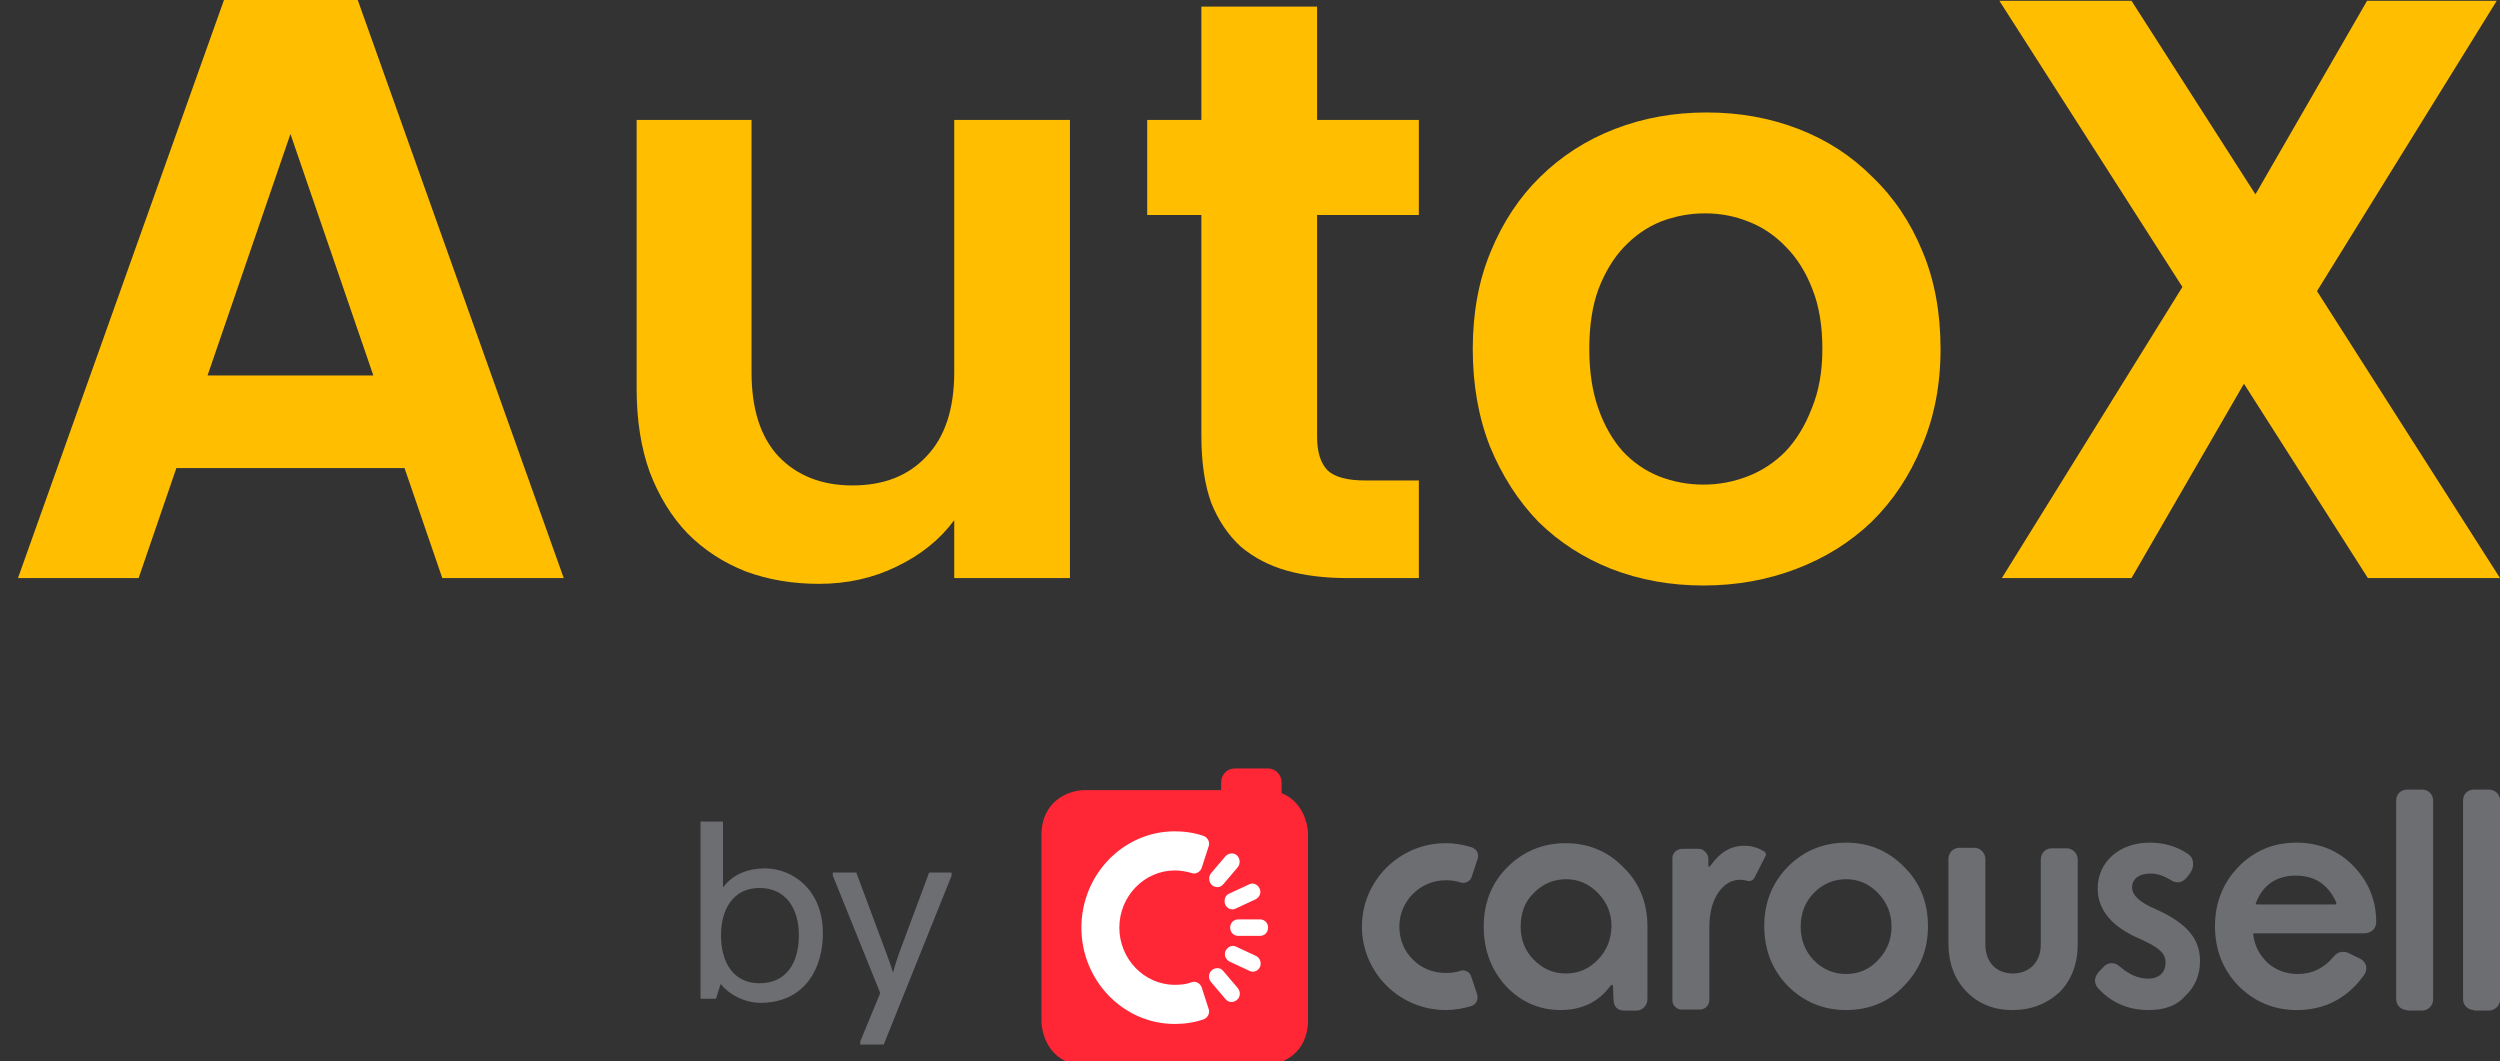 <svg width="245" height="104" viewBox="0 0 245 104" fill="none" xmlns="http://www.w3.org/2000/svg">
<rect x="0" y="0" width="245" height="104" fill="#333333" stroke="none"/>
<g clip-path="url(#clip0_41_274)">
<path d="M242.457 98.985C241.87 98.985 241.38 98.531 241.38 97.925V78.44C241.38 77.834 241.821 77.38 242.457 77.38H243.924C244.511 77.38 245 77.834 245 78.44V97.975C245 98.531 244.511 99.035 243.924 99.035H242.457V98.985Z" fill="#6D6E71"/>
<path d="M125.593 77.733V76.673C125.593 75.916 125.006 75.31 124.272 75.31H120.994C120.261 75.31 119.674 75.916 119.674 76.673V77.43H106.319C104.607 77.43 102.063 78.591 102.063 81.822V99.995C102.063 101.761 103.189 104.386 106.319 104.386H123.93C125.642 104.386 128.185 103.225 128.185 99.995V81.822C128.185 80.409 127.452 78.44 125.593 77.733Z" fill="#FF2636"/>
<path d="M123.489 90.101H121.337C120.897 90.101 120.554 90.454 120.554 90.908C120.554 91.363 120.897 91.716 121.337 91.716H123.489C123.929 91.716 124.272 91.363 124.272 90.908C124.272 90.454 123.929 90.101 123.489 90.101Z" fill="white"/>
<path d="M120.065 88.637C120.261 89.041 120.701 89.243 121.092 89.041L123.049 88.132C123.44 87.93 123.636 87.476 123.44 87.072C123.245 86.668 122.804 86.466 122.413 86.668L120.456 87.577C120.065 87.728 119.918 88.233 120.065 88.637Z" fill="white"/>
<path d="M119.87 86.668L121.288 85.002C121.582 84.649 121.533 84.144 121.239 83.841C120.897 83.538 120.408 83.589 120.114 83.892L118.696 85.558C118.402 85.911 118.451 86.416 118.745 86.719C119.087 87.022 119.576 87.022 119.87 86.668Z" fill="white"/>
<path d="M117.766 96.764C117.619 96.36 117.179 96.108 116.788 96.259C116.25 96.461 115.712 96.512 115.125 96.512C112.141 96.512 109.695 93.988 109.695 90.908C109.695 87.829 112.141 85.305 115.125 85.305C115.712 85.305 116.25 85.406 116.788 85.558C117.179 85.709 117.619 85.457 117.766 85.053L118.451 82.933C118.598 82.529 118.353 82.075 117.962 81.923C117.081 81.62 116.103 81.469 115.125 81.469C110.086 81.469 105.977 85.709 105.977 90.908C105.977 96.108 110.086 100.348 115.125 100.348C116.103 100.348 117.081 100.197 117.962 99.894C118.353 99.742 118.598 99.288 118.451 98.884L117.766 96.764Z" fill="white"/>
<path d="M119.869 95.149C119.576 94.795 119.087 94.795 118.744 95.098C118.402 95.401 118.402 95.906 118.695 96.259L120.114 97.925C120.407 98.278 120.897 98.278 121.239 97.975C121.581 97.673 121.581 97.168 121.288 96.814L119.869 95.149Z" fill="white"/>
<path d="M123.098 93.685L121.142 92.776C120.75 92.574 120.31 92.776 120.114 93.18C119.919 93.584 120.114 94.038 120.506 94.24L122.462 95.149C122.854 95.351 123.294 95.149 123.49 94.745C123.636 94.341 123.49 93.887 123.098 93.685Z" fill="white"/>
<path d="M180.918 98.985C178.668 98.985 176.76 98.177 175.195 96.613C173.679 95.048 172.896 93.079 172.896 90.757C172.896 88.435 173.679 86.517 175.195 84.952C176.76 83.387 178.668 82.579 180.918 82.579C183.169 82.579 185.076 83.387 186.593 84.952C188.158 86.466 188.941 88.435 188.941 90.757C188.941 93.079 188.158 94.997 186.593 96.613C185.076 98.228 183.12 98.985 180.918 98.985ZM180.918 86.163C179.696 86.163 178.619 86.618 177.739 87.526C176.907 88.385 176.467 89.495 176.467 90.808C176.467 92.12 176.907 93.231 177.739 94.089C178.619 94.997 179.696 95.452 180.918 95.452C182.141 95.452 183.218 94.997 184.049 94.089C184.93 93.18 185.37 92.07 185.37 90.808C185.37 89.546 184.93 88.435 184.049 87.526C183.169 86.618 182.141 86.163 180.918 86.163Z" fill="#6D6E71"/>
<path d="M197.208 98.985C195.398 98.985 193.881 98.379 192.707 97.168C191.533 95.956 190.946 94.341 190.946 92.473V84.195C190.946 83.589 191.387 83.084 192.022 83.084H193.49C194.077 83.084 194.566 83.589 194.566 84.195V92.574C194.566 94.29 195.642 95.401 197.257 95.401C198.92 95.401 199.996 94.24 199.996 92.574V84.245C199.996 83.639 200.436 83.135 201.072 83.135H202.54C203.127 83.135 203.616 83.639 203.616 84.245V92.524C203.616 94.442 203.029 96.007 201.855 97.218C200.583 98.379 199.067 98.985 197.208 98.985Z" fill="#6D6E71"/>
<path d="M210.562 98.985C208.655 98.985 207.04 98.329 205.719 96.966C205.181 96.411 205.181 95.855 205.671 95.25L206.013 94.896C206.306 94.543 206.6 94.391 206.942 94.391C207.236 94.391 207.48 94.493 207.774 94.745C208.703 95.553 209.633 95.906 210.513 95.906C211.59 95.906 212.225 95.3 212.225 94.341C212.225 93.432 211.638 92.877 209.731 92.019C206.991 90.858 205.573 89.192 205.573 87.072C205.573 84.447 207.725 82.579 210.66 82.579C212.079 82.579 213.302 82.933 214.427 83.69C214.72 83.892 214.867 84.144 214.916 84.498C214.965 84.851 214.867 85.204 214.671 85.507L214.378 85.911C214.084 86.264 213.791 86.466 213.448 86.466C213.253 86.466 213.008 86.416 212.764 86.264C212.03 85.81 211.394 85.608 210.758 85.608C209.633 85.608 208.948 86.113 208.948 86.971C208.948 87.728 209.682 88.435 211.247 89.091C214.28 90.454 215.601 91.969 215.601 94.19C215.601 95.552 215.112 96.714 214.133 97.622C213.302 98.581 212.079 98.985 210.562 98.985Z" fill="#6D6E71"/>
<path d="M235.901 98.985C235.314 98.985 234.825 98.531 234.825 97.925V78.44C234.825 77.834 235.265 77.38 235.901 77.38H237.369C237.956 77.38 238.445 77.834 238.445 78.44V97.975C238.445 98.531 237.956 99.035 237.369 99.035H235.901V98.985Z" fill="#6D6E71"/>
<path d="M172.798 83.387C172.749 83.387 172.749 83.337 172.7 83.337C172.162 83.034 171.575 82.882 170.939 82.882C169.618 82.882 168.542 83.538 167.662 84.8C167.662 84.8 167.417 85.103 167.417 84.8V84.144C167.417 83.892 167.319 83.69 167.124 83.488C166.928 83.286 166.732 83.185 166.488 83.185H164.824C164.58 83.185 164.384 83.286 164.189 83.438C163.993 83.639 163.895 83.841 163.895 84.094V98.026C163.895 98.278 163.993 98.531 164.189 98.682C164.384 98.884 164.58 98.935 164.824 98.935H166.585C166.83 98.935 167.075 98.834 167.221 98.682C167.417 98.48 167.515 98.278 167.515 97.975V90.908C167.515 89.495 167.808 88.334 168.395 87.476C168.982 86.618 169.716 86.214 170.548 86.214C170.743 86.214 170.988 86.264 171.233 86.315C171.526 86.416 171.82 86.264 171.966 85.961L172.994 83.942C173.14 83.791 173.043 83.488 172.798 83.387Z" fill="#6D6E71"/>
<path d="M152.938 98.985C150.834 98.985 149.024 98.177 147.557 96.612C146.138 95.048 145.404 93.079 145.404 90.807C145.404 88.485 146.187 86.517 147.703 85.002C149.269 83.437 151.177 82.63 153.427 82.63C155.677 82.63 157.585 83.437 159.101 85.002C160.667 86.517 161.449 88.485 161.449 90.807V97.925C161.449 98.531 160.96 99.036 160.373 99.036H159.15C158.514 99.036 158.123 98.632 158.123 97.925L158.074 96.612C158.074 96.612 158.074 96.512 157.976 96.512C157.927 96.512 157.878 96.562 157.78 96.663C156.655 98.177 155.041 98.985 152.938 98.985ZM149.024 90.807C149.024 92.12 149.464 93.18 150.296 94.038C151.177 94.947 152.204 95.401 153.476 95.401C154.699 95.401 155.726 94.947 156.606 94.038C157.487 93.129 157.878 92.069 157.927 90.807C157.927 89.495 157.487 88.435 156.606 87.526C155.726 86.618 154.699 86.163 153.476 86.163C152.253 86.163 151.177 86.618 150.296 87.526C149.416 88.384 149.024 89.495 149.024 90.807H148.877H149.024Z" fill="#6D6E71"/>
<path d="M225.091 98.985C222.841 98.985 220.933 98.177 219.367 96.613C217.851 95.048 217.068 93.079 217.068 90.757C217.068 88.485 217.851 86.517 219.367 84.952C220.884 83.387 222.792 82.579 225.042 82.579C227.243 82.579 229.151 83.337 230.618 84.851C232.086 86.365 232.869 88.183 232.869 90.353C232.869 91.009 232.379 91.464 231.695 91.464H220.982C220.933 91.464 220.884 91.464 220.835 91.514C220.786 91.565 220.786 91.615 220.835 91.716C220.982 92.776 221.471 93.634 222.254 94.391C223.085 95.098 224.064 95.452 225.189 95.452C226.558 95.452 227.732 94.896 228.662 93.786C228.955 93.432 229.249 93.281 229.64 93.281C229.836 93.281 230.08 93.332 230.325 93.483L231.254 93.937C231.597 94.089 231.841 94.391 231.89 94.745C231.939 95.048 231.841 95.351 231.646 95.603C229.983 97.875 227.781 98.985 225.091 98.985ZM224.993 85.81C223.085 85.81 221.764 86.719 221.08 88.485C221.031 88.536 221.08 88.586 221.08 88.586C221.129 88.637 221.177 88.637 221.226 88.637H228.809C228.906 88.637 228.955 88.637 228.955 88.586C228.955 88.586 228.955 88.536 228.955 88.435C228.173 86.719 226.901 85.81 224.993 85.81Z" fill="#6D6E71"/>
<path d="M144.768 97.471L144.181 95.704C144.083 95.351 143.741 95.098 143.35 95.098C143.252 95.098 143.154 95.098 143.105 95.149C142.665 95.3 142.176 95.351 141.686 95.351C140.463 95.351 139.289 94.896 138.458 94.038C137.577 93.18 137.137 92.019 137.137 90.807C137.137 88.284 139.192 86.264 141.686 86.264C142.176 86.264 142.616 86.315 143.105 86.466C143.203 86.517 143.301 86.517 143.398 86.517C143.79 86.517 144.132 86.264 144.23 85.911L144.817 84.144C144.866 83.942 144.866 83.69 144.768 83.488C144.67 83.286 144.475 83.135 144.23 83.034C143.398 82.781 142.567 82.63 141.686 82.63C137.137 82.63 133.468 86.315 133.468 90.807C133.468 95.3 137.137 98.985 141.686 98.985C142.567 98.985 143.398 98.834 144.23 98.581C144.475 98.48 144.621 98.329 144.719 98.127C144.817 97.925 144.817 97.673 144.768 97.471ZM142.371 82.882H142.322H142.371ZM141.637 98.783C141.589 98.783 141.54 98.783 141.54 98.783C141.589 98.783 141.637 98.783 141.637 98.783ZM140.366 98.682H140.415H140.366ZM140.659 98.733C140.708 98.733 140.757 98.733 140.806 98.733C140.757 98.733 140.708 98.733 140.659 98.733ZM144.132 98.379C144.328 98.329 144.475 98.177 144.524 98.026C144.475 98.228 144.328 98.329 144.132 98.379ZM144.573 97.925C144.573 97.874 144.573 97.824 144.573 97.774C144.621 97.874 144.573 97.874 144.573 97.925Z" fill="#6D6E71"/>
<path d="M74.523 98.278C72.958 98.278 71.392 97.42 70.658 96.461H70.609L70.169 97.875H68.653V80.51H70.854V86.921H70.903C71.832 85.659 73.349 85.103 74.963 85.103C77.751 85.103 80.638 87.274 80.638 91.413V91.817C80.491 95.552 78.387 98.278 74.523 98.278ZM78.29 91.666C78.29 89.091 77.067 87.022 74.425 87.022C71.832 87.022 70.658 89.142 70.658 91.666C70.658 94.19 71.784 96.36 74.425 96.36C77.115 96.36 78.29 94.29 78.29 91.666Z" fill="#6D6E71"/>
<path d="M86.263 97.319L81.616 85.81V85.507H83.915L86.85 93.382C86.997 93.735 87.388 94.846 87.486 95.25H87.535C87.633 94.846 87.975 93.786 88.122 93.382L91.057 85.507H93.258V85.81L86.605 102.367H84.306V102.064L86.263 97.319Z" fill="#6D6E71"/>
<path d="M39.644 45.871H17.285L13.585 56.65H1.763L21.95 0H35.059L55.246 56.65H43.343L39.644 45.871ZM28.464 13.129L20.341 36.794H36.587L28.464 13.129Z" fill="#FFBE00"/>
<path d="M104.855 56.65H93.515V50.977C92.121 52.868 90.244 54.381 87.885 55.515C85.579 56.65 83.033 57.217 80.245 57.217C77.671 57.217 75.285 56.812 73.087 56.002C70.888 55.137 68.985 53.894 67.376 52.273C65.821 50.653 64.588 48.654 63.677 46.276C62.819 43.899 62.39 41.17 62.39 38.091V11.751H73.65V36.47C73.65 40.09 74.534 42.845 76.304 44.736C78.127 46.627 80.539 47.573 83.542 47.573C86.598 47.573 89.011 46.627 90.78 44.736C92.603 42.845 93.515 40.09 93.515 36.47V11.751H104.855V56.65Z" fill="#FFBE00"/>
<path d="M117.734 21.072H112.426V11.751H117.734V0.648H129.074V11.751H139.047V21.072H129.074V42.791C129.074 44.304 129.423 45.412 130.12 46.114C130.817 46.763 132.05 47.087 133.819 47.087H139.047V56.65H131.969C129.825 56.65 127.868 56.407 126.098 55.92C124.383 55.434 122.881 54.651 121.594 53.57C120.361 52.436 119.396 51.004 118.699 49.275C118.056 47.492 117.734 45.304 117.734 42.71V21.072Z" fill="#FFBE00"/>
<path d="M190.174 34.201C190.174 37.713 189.557 40.9 188.324 43.764C187.144 46.627 185.509 49.086 183.418 51.139C181.327 53.138 178.86 54.678 176.019 55.758C173.177 56.839 170.148 57.379 166.93 57.379C163.713 57.379 160.711 56.839 157.923 55.758C155.188 54.678 152.802 53.138 150.765 51.139C148.781 49.086 147.199 46.627 146.02 43.764C144.894 40.9 144.331 37.713 144.331 34.201C144.331 30.635 144.92 27.447 146.1 24.637C147.28 21.774 148.888 19.343 150.926 17.343C153.017 15.29 155.456 13.723 158.244 12.643C161.033 11.562 164.035 11.022 167.252 11.022C170.469 11.022 173.472 11.562 176.26 12.643C179.048 13.723 181.461 15.29 183.498 17.343C185.589 19.343 187.225 21.774 188.404 24.637C189.584 27.447 190.174 30.635 190.174 34.201ZM155.751 34.201C155.751 36.416 156.046 38.361 156.636 40.036C157.226 41.711 158.03 43.115 159.049 44.25C160.067 45.331 161.247 46.141 162.587 46.681C163.981 47.222 165.429 47.492 166.93 47.492C168.432 47.492 169.879 47.222 171.273 46.681C172.668 46.141 173.901 45.331 174.973 44.25C176.045 43.115 176.903 41.711 177.547 40.036C178.244 38.361 178.592 36.416 178.592 34.201C178.592 31.931 178.271 29.986 177.627 28.366C176.984 26.691 176.126 25.313 175.054 24.232C173.981 23.098 172.748 22.26 171.354 21.72C170.013 21.18 168.593 20.909 167.091 20.909C165.59 20.909 164.142 21.18 162.748 21.72C161.408 22.26 160.201 23.098 159.129 24.232C158.11 25.313 157.279 26.691 156.636 28.366C156.046 29.986 155.751 31.931 155.751 34.201Z" fill="#FFBE00"/>
<path d="M219.907 37.605L208.889 56.65H196.181L213.875 28.122L195.94 0.081H208.889L221.033 19.045L231.971 0.081H244.678L227.065 28.528L245 56.65H232.051L219.907 37.605Z" fill="#FFBE00"/>
</g>
<defs>
<clipPath id="clip0_41_274">
<rect width="245" height="104" fill="white"/>
</clipPath>
</defs>
</svg>
